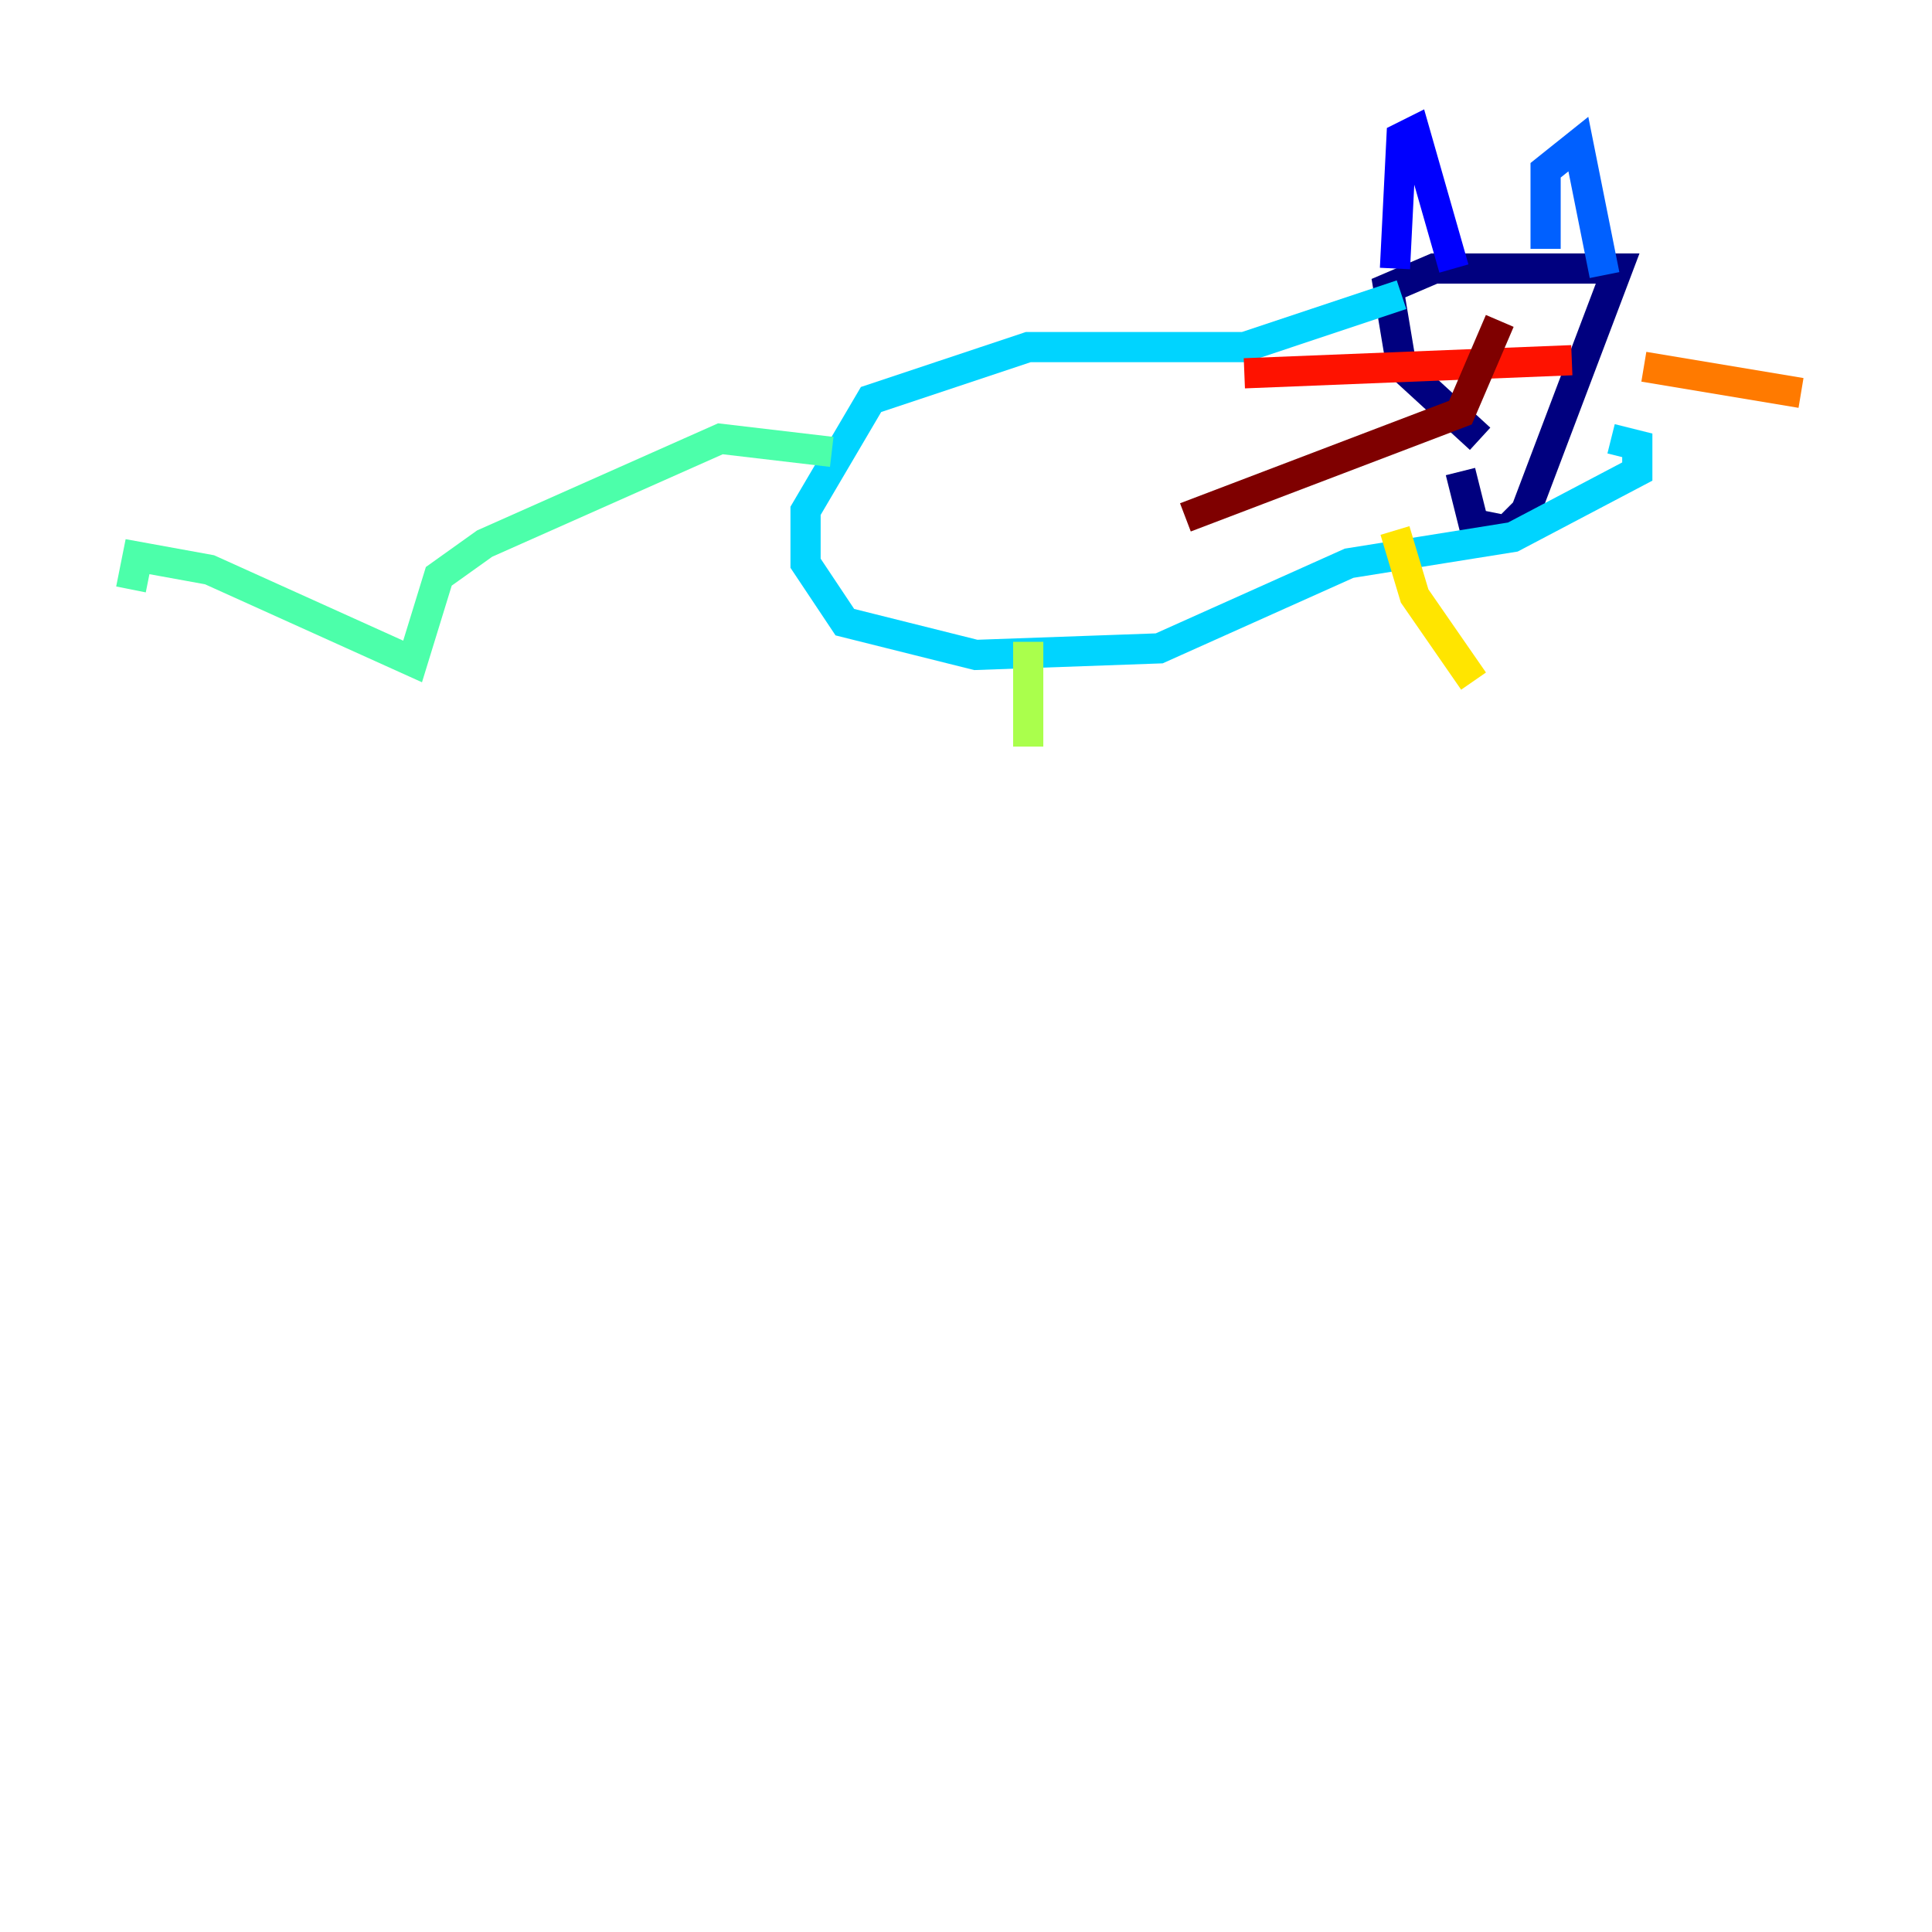 <?xml version="1.0" encoding="utf-8" ?>
<svg baseProfile="tiny" height="128" version="1.2" viewBox="0,0,128,128" width="128" xmlns="http://www.w3.org/2000/svg" xmlns:ev="http://www.w3.org/2001/xml-events" xmlns:xlink="http://www.w3.org/1999/xlink"><defs /><polyline fill="none" points="98.061,29.071 92.854,24.298 91.986,19.091 95.024,17.79 107.173,17.79 101.098,33.844 99.797,35.146 97.627,34.712 96.759,31.241" stroke="#00007f" stroke-width="2" /><polyline fill="none" points="92.42,17.79 92.854,9.112 93.722,8.678 96.325,17.79" stroke="#0000fe" stroke-width="2" /><polyline fill="none" points="102.4,16.488 102.4,11.281 104.57,9.546 106.305,18.224" stroke="#0060ff" stroke-width="2" /><polyline fill="none" points="92.854,19.525 82.441,22.997 68.122,22.997 57.709,26.468 53.37,33.844 53.37,37.315 55.973,41.22 64.651,43.39 76.8,42.956 89.383,37.315 100.231,35.58 108.475,31.241 108.475,29.505 106.739,29.071" stroke="#00d4ff" stroke-width="2" /><polyline fill="none" points="55.105,29.939 47.729,29.071 32.108,36.014 29.071,38.183 27.336,43.824 13.885,37.749 9.112,36.881 8.678,39.051" stroke="#4cffaa" stroke-width="2" /><polyline fill="none" points="68.122,42.522 68.122,49.464" stroke="#aaff4c" stroke-width="2" /><polyline fill="none" points="92.42,35.146 93.722,39.485 97.627,45.125" stroke="#ffe500" stroke-width="2" /><polyline fill="none" points="108.909,24.298 119.322,26.034" stroke="#ff7a00" stroke-width="2" /><polyline fill="none" points="104.136,23.864 82.441,24.732" stroke="#fe1200" stroke-width="2" /><polyline fill="none" points="99.363,21.261 96.759,27.336 78.536,34.278" stroke="#7f0000" stroke-width="2" /></svg>